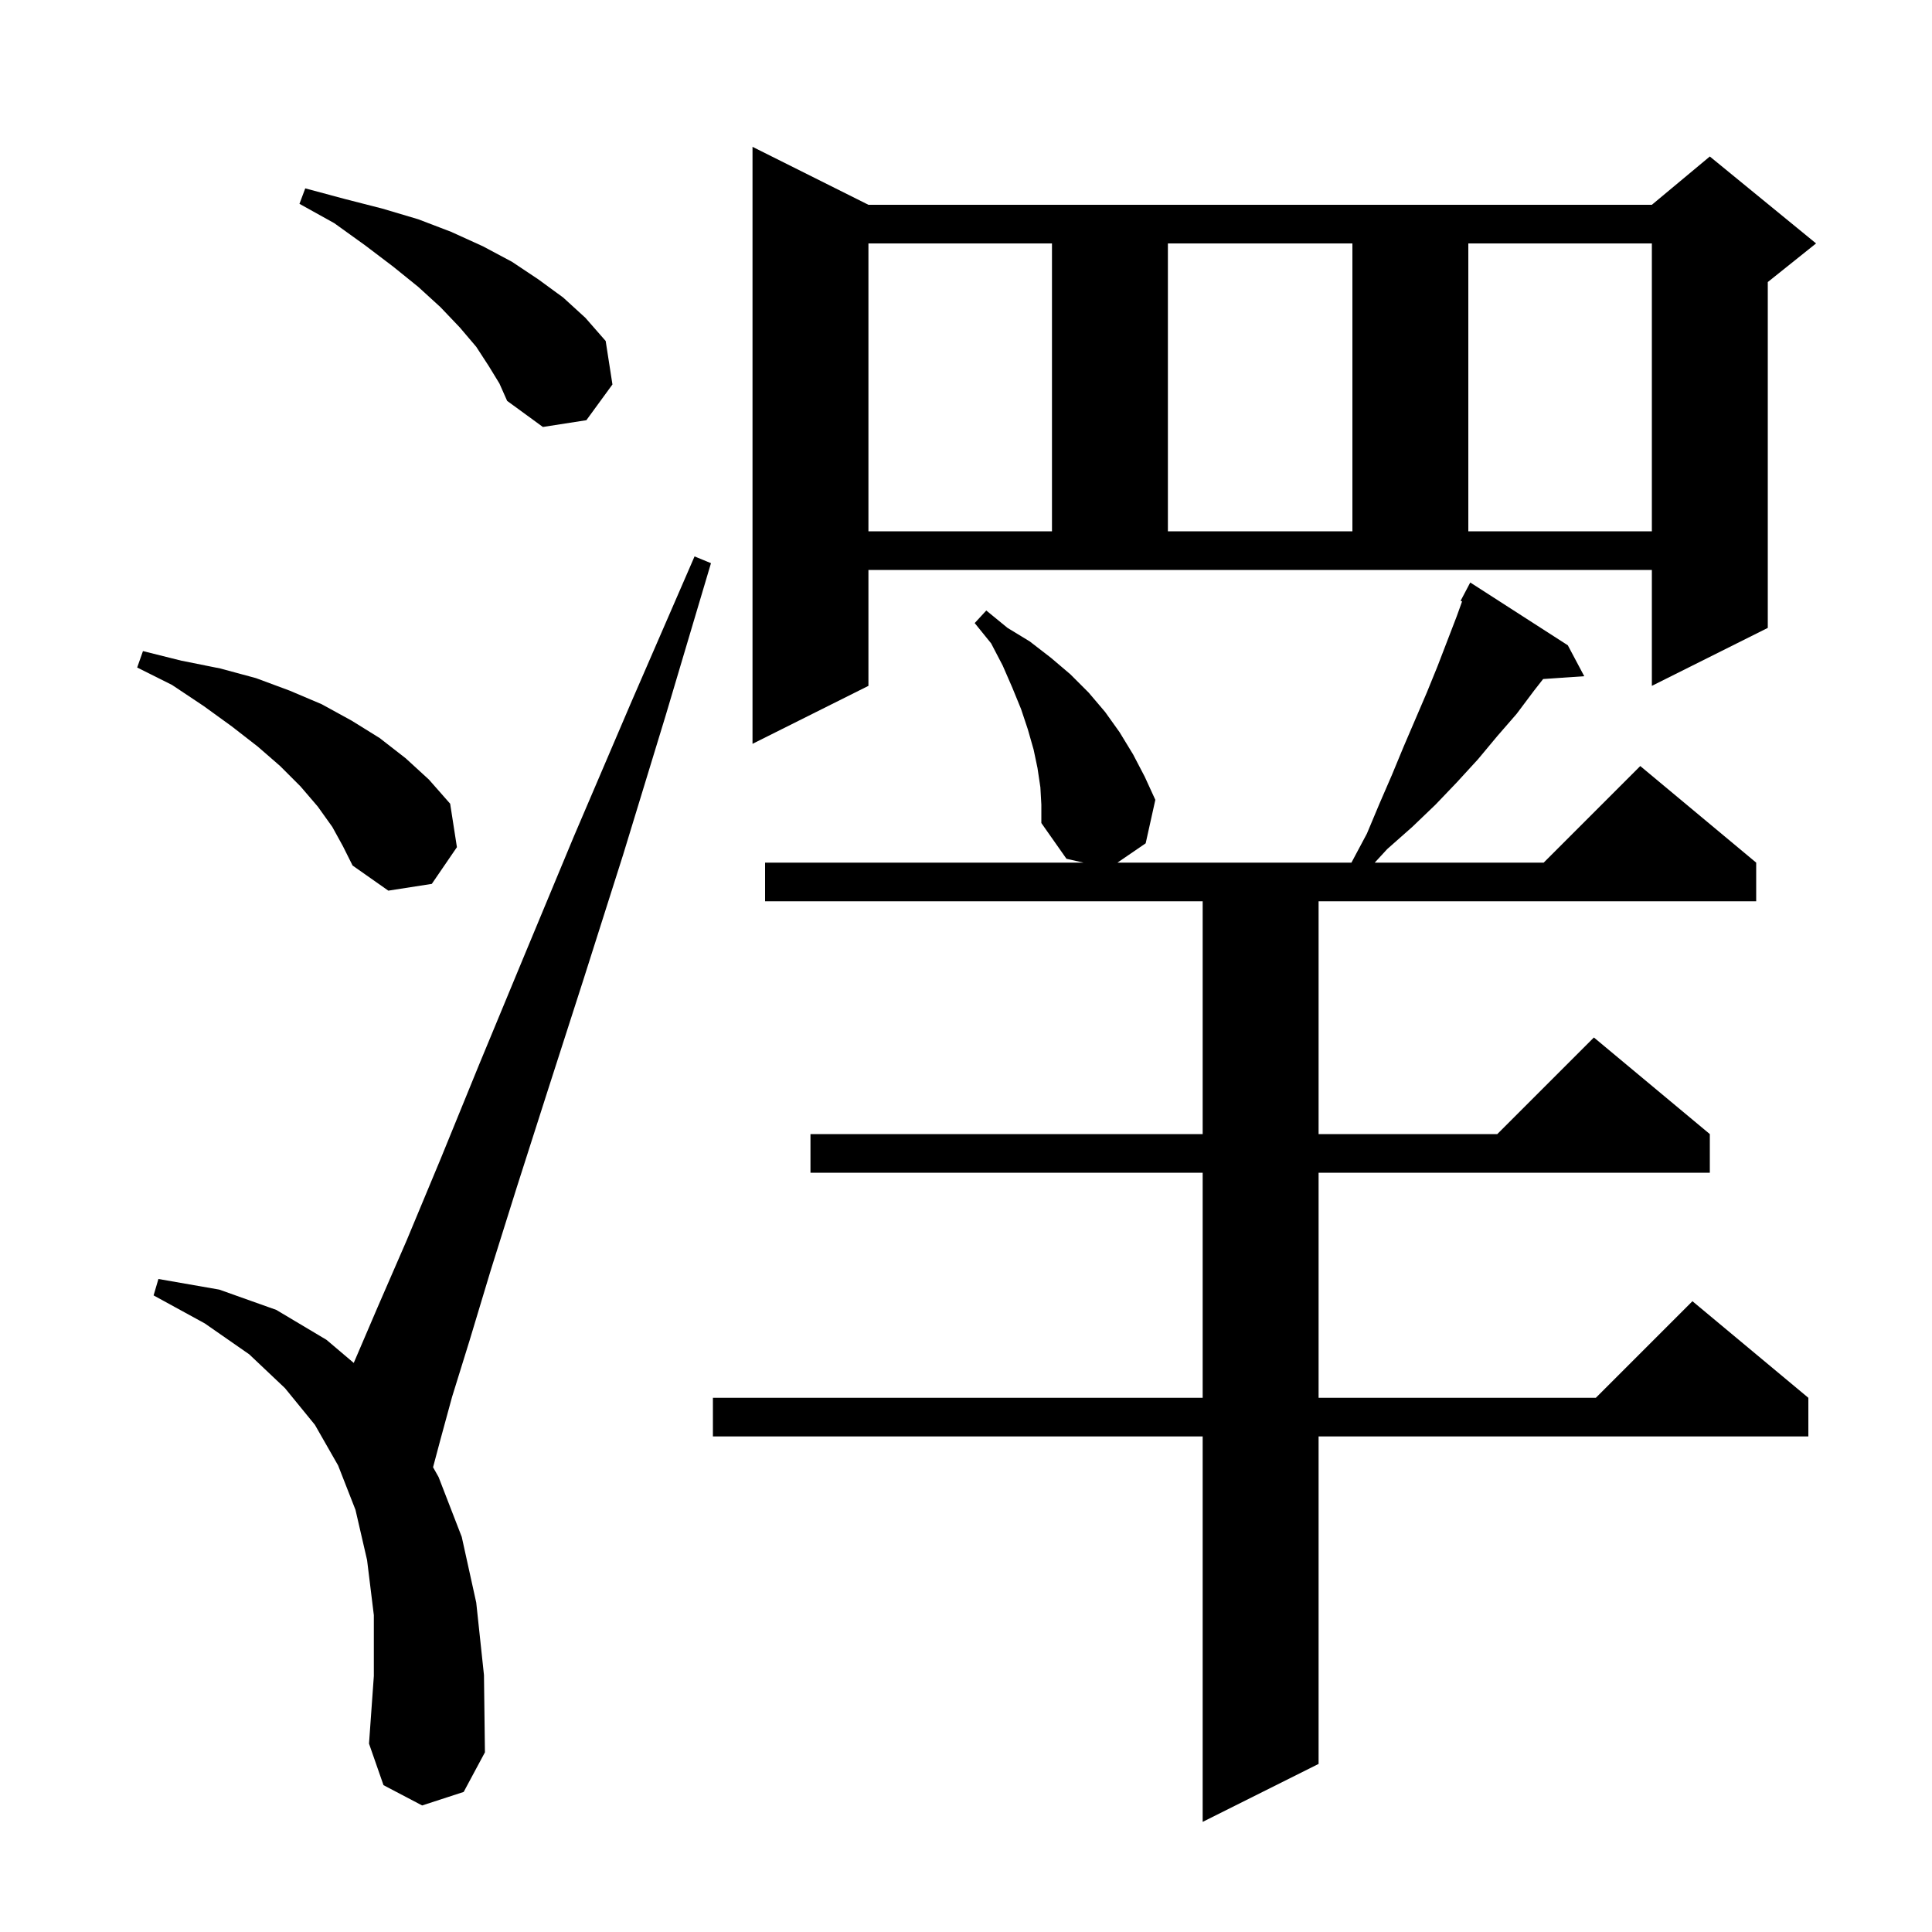 <svg xmlns="http://www.w3.org/2000/svg" xmlns:xlink="http://www.w3.org/1999/xlink" version="1.1" baseProfile="full" viewBox="0 0 200 200" width="200" height="200">
<g fill="black">
<path d="M 107.7 81.5 L 107.4 79.5 L 107.0 77.6 L 106.4 75.5 L 105.7 73.4 L 104.8 71.2 L 103.8 68.9 L 102.6 66.6 L 100.9 64.5 L 102.1 63.2 L 104.3 65.0 L 106.6 66.4 L 108.8 68.1 L 110.8 69.8 L 112.7 71.7 L 114.4 73.7 L 115.9 75.8 L 117.3 78.1 L 118.5 80.4 L 119.6 82.8 L 118.6 87.3 L 115.677 89.3 L 139.9 89.3 L 141.5 86.3 L 142.8 83.2 L 144.1 80.2 L 145.3 77.3 L 147.7 71.7 L 148.8 69.0 L 150.8 63.8 L 151.353 62.263 L 151.2 62.2 L 152.2 60.3 L 162.3 66.8 L 164.0 70.0 L 159.744 70.294 L 158.8 71.5 L 157.0 73.9 L 155.0 76.2 L 153.0 78.6 L 150.8 81.0 L 148.6 83.3 L 146.2 85.6 L 143.6 87.9 L 142.312 89.3 L 159.8 89.3 L 169.8 79.3 L 181.8 89.3 L 181.8 93.3 L 136.5 93.3 L 136.5 117.4 L 155.0 117.4 L 165.0 107.4 L 177.0 117.4 L 177.0 121.4 L 136.5 121.4 L 136.5 144.7 L 165.2 144.7 L 175.2 134.7 L 187.2 144.7 L 187.2 148.7 L 136.5 148.7 L 136.5 182.6 L 124.5 188.6 L 124.5 148.7 L 73.8 148.7 L 73.8 144.7 L 124.5 144.7 L 124.5 121.4 L 83.9 121.4 L 83.9 117.4 L 124.5 117.4 L 124.5 93.3 L 79.2 93.3 L 79.2 89.3 L 112.16 89.3 L 110.4 88.9 L 107.8 85.2 L 107.8 83.3 Z M 43.7 186.9 L 39.7 184.8 L 38.2 180.5 L 38.7 173.5 L 38.7 167.2 L 38.0 161.5 L 36.8 156.3 L 35.0 151.7 L 32.6 147.5 L 29.5 143.7 L 25.8 140.2 L 21.2 137.0 L 15.9 134.1 L 16.4 132.4 L 22.7 133.5 L 28.6 135.6 L 33.8 138.7 L 36.619 141.09 L 39.1 135.3 L 42.1 128.4 L 45.6 120.0 L 49.6 110.2 L 54.2 99.1 L 59.4 86.6 L 65.3 72.8 L 71.9 57.6 L 73.6 58.3 L 68.9 74.1 L 64.5 88.5 L 60.4 101.4 L 56.7 112.9 L 53.5 122.9 L 50.8 131.5 L 48.6 138.8 L 46.8 144.6 L 45.6 149.0 L 44.83 151.888 L 45.4 152.9 L 47.8 159.1 L 49.3 165.9 L 50.1 173.4 L 50.2 181.4 L 48.0 185.5 Z M 34.4 85.6 L 32.9 83.5 L 31.1 81.4 L 29.0 79.3 L 26.7 77.3 L 24.0 75.2 L 21.1 73.1 L 17.8 70.9 L 14.2 69.1 L 14.8 67.4 L 18.8 68.4 L 22.8 69.2 L 26.5 70.2 L 30.0 71.5 L 33.3 72.9 L 36.4 74.6 L 39.3 76.4 L 42.0 78.5 L 44.4 80.7 L 46.6 83.2 L 47.3 87.7 L 44.7 91.5 L 40.2 92.2 L 36.5 89.6 L 35.5 87.6 Z M 89.9 71.0 L 77.9 77.0 L 77.9 15.2 L 89.9 21.2 L 171.0 21.2 L 177.0 16.2 L 188.0 25.2 L 183.0 29.2 L 183.0 65.0 L 171.0 71.0 L 171.0 59.0 L 89.9 59.0 Z M 89.9 25.2 L 89.9 55.0 L 108.9 55.0 L 108.9 25.2 Z M 120.9 25.2 L 120.9 55.0 L 140.0 55.0 L 140.0 25.2 Z M 152.0 25.2 L 152.0 55.0 L 171.0 55.0 L 171.0 25.2 Z M 50.6 37.9 L 49.3 35.9 L 47.6 33.9 L 45.6 31.8 L 43.3 29.7 L 40.7 27.6 L 37.8 25.4 L 34.6 23.1 L 31.0 21.1 L 31.6 19.5 L 35.7 20.6 L 39.6 21.6 L 43.3 22.7 L 46.7 24.0 L 50.0 25.5 L 53.0 27.1 L 55.7 28.9 L 58.3 30.8 L 60.6 32.9 L 62.7 35.3 L 63.4 39.8 L 60.7 43.5 L 56.2 44.2 L 52.5 41.5 L 51.7 39.7 Z " />
</g>
</svg>
